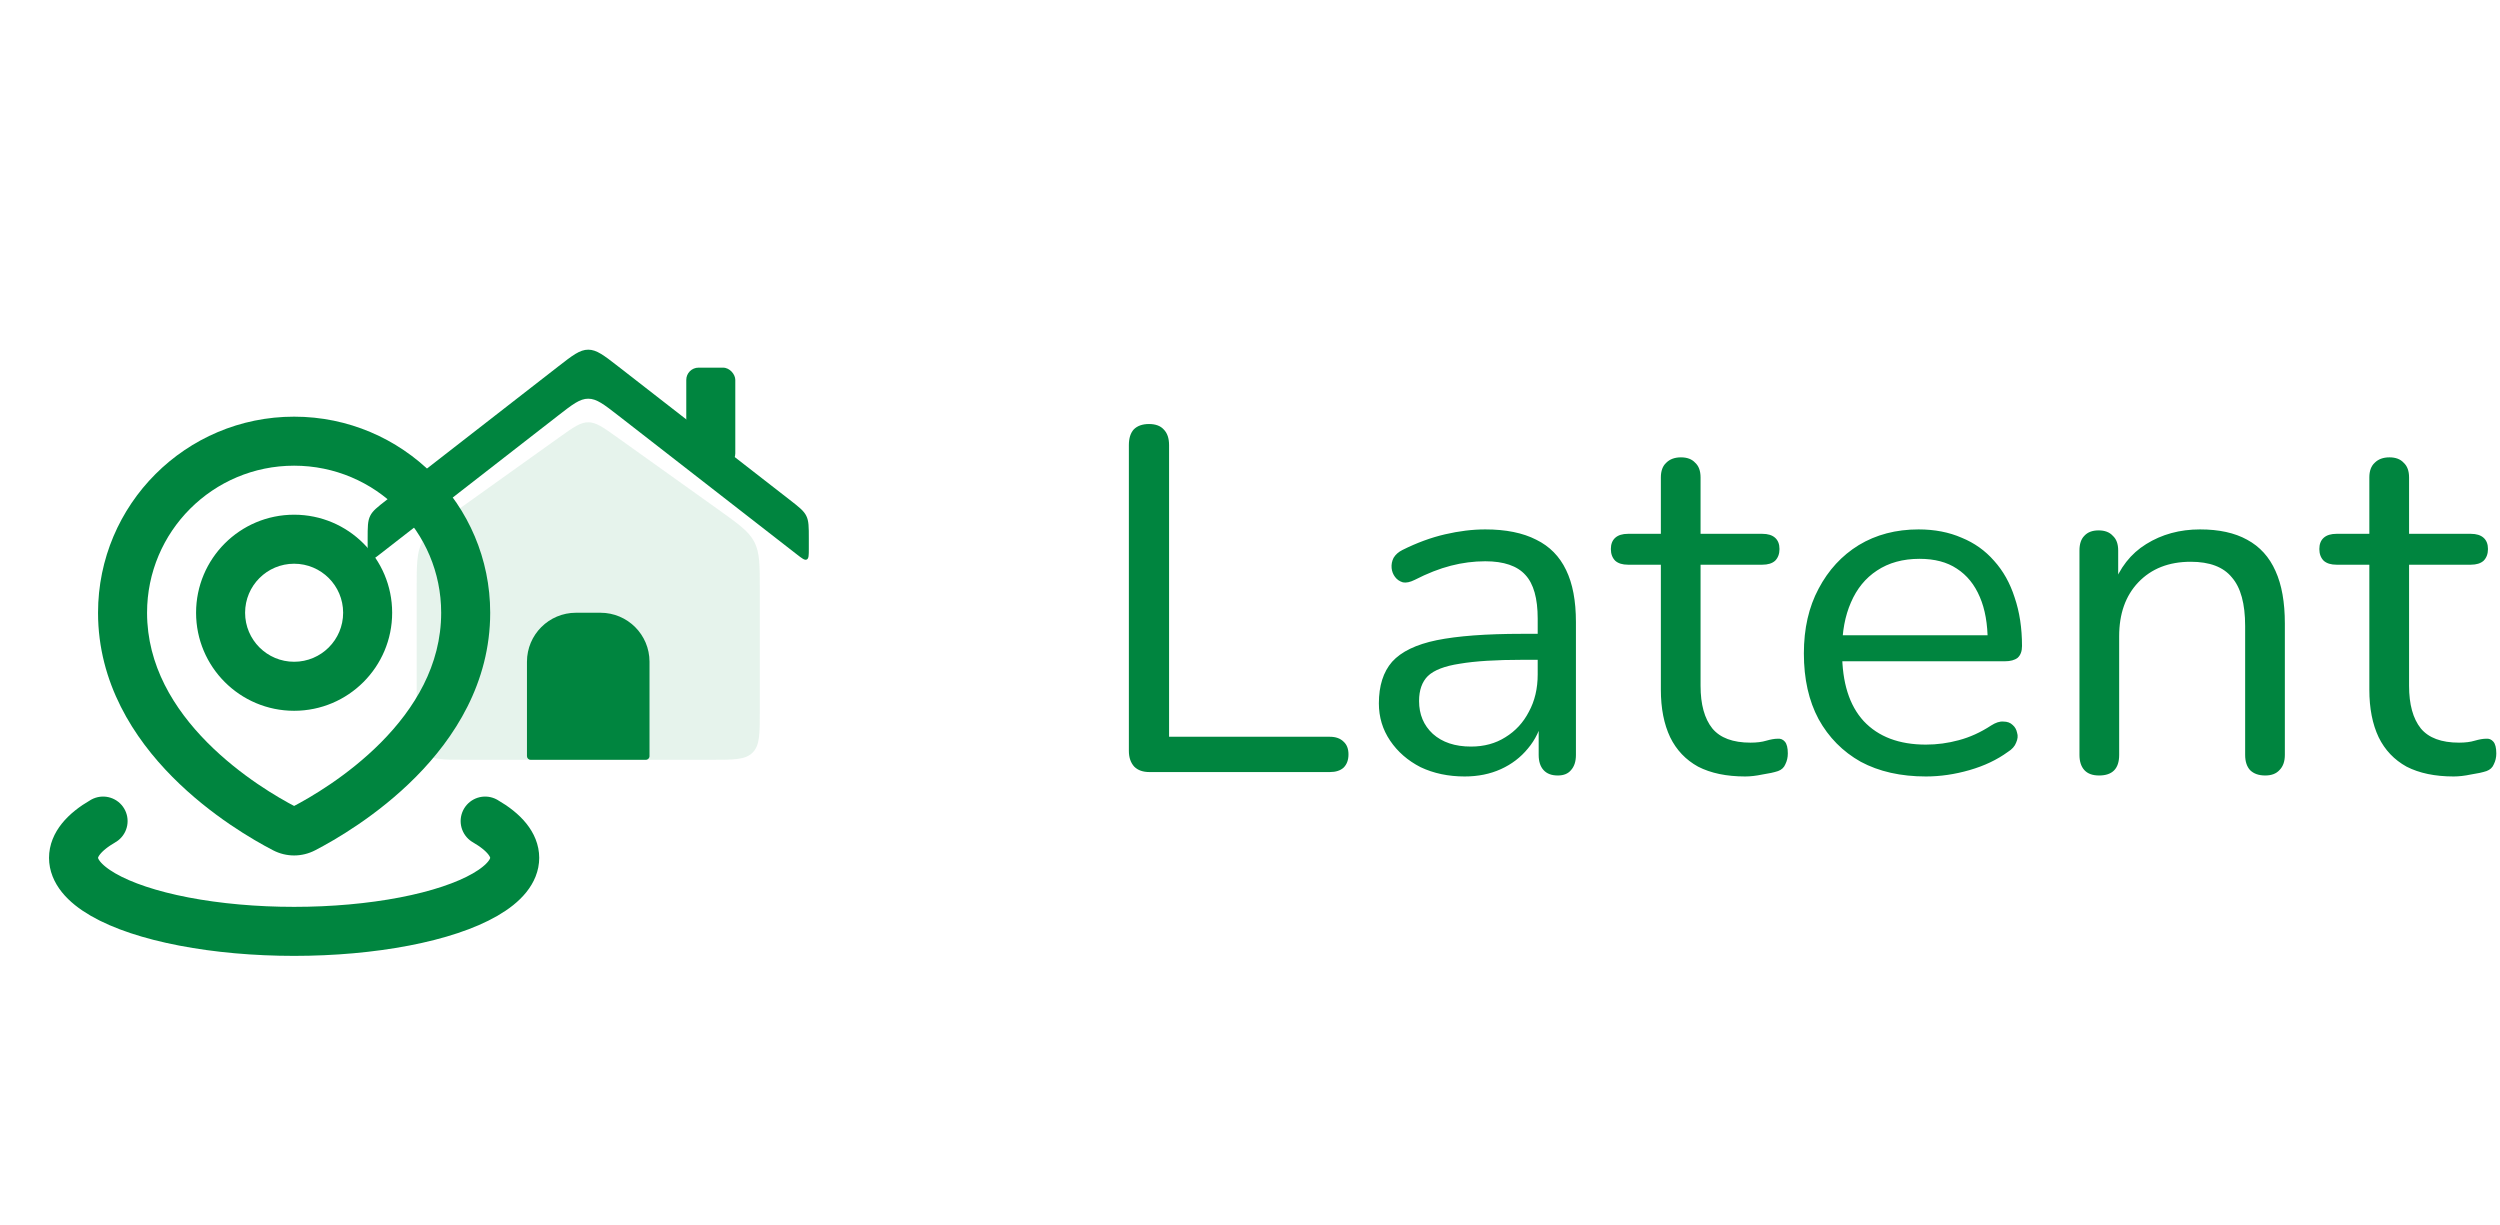 <svg width="102" height="50" viewBox="0 0 102 50" fill="none" xmlns="http://www.w3.org/2000/svg">
<path d="M17 24.058C17 23.049 17 22.545 17.222 22.114C17.443 21.683 17.854 21.39 18.675 20.803L22.837 17.83C23.399 17.429 23.68 17.229 24 17.229C24.32 17.229 24.601 17.429 25.163 17.83L29.325 20.803C30.146 21.39 30.557 21.683 30.778 22.114C31 22.545 31 23.049 31 24.058V29C31 29.943 31 30.414 30.707 30.707C30.414 31 29.943 31 29 31H19C18.057 31 17.586 31 17.293 30.707C17 30.414 17 29.943 17 29V24.058Z" fill="#00853F" fill-opacity="0.1"/>
<path d="M15 22.387C15 22.654 15 22.787 15.084 22.828C15.168 22.869 15.274 22.787 15.484 22.623L22.772 16.955C23.362 16.496 23.657 16.267 24 16.267C24.343 16.267 24.638 16.496 25.228 16.955L32.516 22.623C32.727 22.787 32.832 22.869 32.916 22.828C33 22.787 33 22.654 33 22.387V21.978C33 21.498 33 21.258 32.898 21.05C32.797 20.842 32.607 20.694 32.228 20.399L25.228 14.955C24.638 14.496 24.343 14.267 24 14.267C23.657 14.267 23.362 14.496 22.772 14.955L15.772 20.399C15.393 20.694 15.203 20.842 15.102 21.05C15 21.258 15 21.498 15 21.978V22.387Z" fill="#00853F"/>
<path d="M24.5 25H23.5C22.395 25 21.5 25.895 21.5 27V30.85C21.5 30.933 21.567 31 21.65 31H26.35C26.433 31 26.5 30.933 26.5 30.85V27C26.5 25.895 25.605 25 24.5 25Z" fill="#00853F"/>
<rect x="28" y="15" width="2" height="4" rx="0.5" fill="#00853F"/>
<path d="M12.398 33.804L12.858 34.692L12.858 34.692L12.398 33.804ZM11.602 33.804L11.142 34.692L11.142 34.692L11.602 33.804ZM18 25C18 27.146 16.908 28.916 15.545 30.291C14.183 31.664 12.634 32.555 11.938 32.916L12.858 34.692C13.645 34.284 15.397 33.281 16.965 31.699C18.533 30.118 20 27.871 20 25H18ZM12 19C15.314 19 18 21.686 18 25H20C20 20.582 16.418 17 12 17V19ZM6 25C6 21.686 8.686 19 12 19V17C7.582 17 4 20.582 4 25H6ZM12.062 32.916C11.366 32.555 9.817 31.664 8.455 30.291C7.092 28.916 6 27.146 6 25H4C4 27.871 5.467 30.118 7.035 31.699C8.603 33.281 10.355 34.284 11.142 34.692L12.062 32.916ZM11.938 32.916C11.951 32.909 11.973 32.902 12 32.902C12.027 32.902 12.049 32.909 12.062 32.916L11.142 34.692C11.683 34.973 12.317 34.973 12.858 34.692L11.938 32.916ZM14 25C14 26.105 13.105 27 12 27V29C14.209 29 16 27.209 16 25H14ZM12 23C13.105 23 14 23.895 14 25H16C16 22.791 14.209 21 12 21V23ZM10 25C10 23.895 10.895 23 12 23V21C9.791 21 8 22.791 8 25H10ZM12 27C10.895 27 10 26.105 10 25H8C8 27.209 9.791 29 12 29V27Z" fill="#00853F"/>
<path d="M19.794 33.5C20.584 33.956 21 34.473 21 35C21 35.527 20.584 36.044 19.794 36.5C19.004 36.956 17.868 37.335 16.5 37.598C15.132 37.861 13.58 38 12 38C10.42 38 8.868 37.861 7.5 37.598C6.132 37.335 4.996 36.956 4.206 36.5C3.416 36.044 3 35.527 3 35C3 34.473 3.416 33.956 4.206 33.5" stroke="#00853F" stroke-width="2" stroke-linecap="round"/>
<path d="M46.898 31.5C46.632 31.5 46.425 31.427 46.278 31.28C46.132 31.12 46.058 30.907 46.058 30.64V18.16C46.058 17.88 46.125 17.667 46.258 17.52C46.405 17.373 46.612 17.3 46.878 17.3C47.145 17.3 47.345 17.373 47.478 17.52C47.625 17.667 47.698 17.88 47.698 18.16V30.06H54.258C54.498 30.06 54.685 30.127 54.818 30.26C54.952 30.38 55.018 30.553 55.018 30.78C55.018 31.007 54.952 31.187 54.818 31.32C54.685 31.44 54.498 31.5 54.258 31.5H46.898ZM59.758 31.68C59.091 31.68 58.491 31.553 57.958 31.3C57.438 31.033 57.024 30.673 56.718 30.22C56.411 29.767 56.258 29.26 56.258 28.7C56.258 27.98 56.438 27.413 56.798 27C57.171 26.587 57.778 26.293 58.618 26.12C59.471 25.947 60.631 25.86 62.098 25.86H62.998V26.92H62.118C61.038 26.92 60.184 26.973 59.558 27.08C58.944 27.173 58.511 27.34 58.258 27.58C58.018 27.82 57.898 28.16 57.898 28.6C57.898 29.147 58.084 29.593 58.458 29.94C58.844 30.287 59.364 30.46 60.018 30.46C60.551 30.46 61.018 30.333 61.418 30.08C61.831 29.827 62.151 29.48 62.378 29.04C62.618 28.6 62.738 28.093 62.738 27.52V25.24C62.738 24.413 62.571 23.82 62.238 23.46C61.904 23.087 61.358 22.9 60.598 22.9C60.131 22.9 59.664 22.96 59.198 23.08C58.731 23.2 58.238 23.393 57.718 23.66C57.531 23.753 57.371 23.787 57.238 23.76C57.104 23.72 56.998 23.647 56.918 23.54C56.838 23.433 56.791 23.313 56.778 23.18C56.764 23.033 56.791 22.893 56.858 22.76C56.938 22.627 57.058 22.52 57.218 22.44C57.804 22.147 58.384 21.933 58.958 21.8C59.531 21.667 60.078 21.6 60.598 21.6C61.438 21.6 62.131 21.74 62.678 22.02C63.224 22.287 63.631 22.7 63.898 23.26C64.164 23.807 64.298 24.513 64.298 25.38V30.8C64.298 31.067 64.231 31.273 64.098 31.42C63.978 31.567 63.798 31.64 63.558 31.64C63.304 31.64 63.111 31.567 62.978 31.42C62.844 31.273 62.778 31.067 62.778 30.8V29.24H62.958C62.851 29.747 62.644 30.18 62.338 30.54C62.044 30.9 61.678 31.18 61.238 31.38C60.798 31.58 60.304 31.68 59.758 31.68ZM71.203 31.68C70.443 31.68 69.803 31.547 69.283 31.28C68.776 31 68.397 30.6 68.143 30.08C67.89 29.547 67.763 28.9 67.763 28.14V23.04H66.423C66.197 23.04 66.023 22.987 65.903 22.88C65.783 22.76 65.723 22.6 65.723 22.4C65.723 22.2 65.783 22.047 65.903 21.94C66.023 21.833 66.197 21.78 66.423 21.78H67.763V19.48C67.763 19.213 67.837 19.013 67.983 18.88C68.13 18.733 68.33 18.66 68.583 18.66C68.837 18.66 69.03 18.733 69.163 18.88C69.31 19.013 69.383 19.213 69.383 19.48V21.78H71.903C72.13 21.78 72.303 21.833 72.423 21.94C72.543 22.047 72.603 22.2 72.603 22.4C72.603 22.6 72.543 22.76 72.423 22.88C72.303 22.987 72.13 23.04 71.903 23.04H69.383V27.98C69.383 28.74 69.543 29.32 69.863 29.72C70.183 30.107 70.703 30.3 71.423 30.3C71.677 30.3 71.89 30.273 72.063 30.22C72.25 30.167 72.403 30.14 72.523 30.14C72.643 30.127 72.743 30.167 72.823 30.26C72.903 30.353 72.943 30.513 72.943 30.74C72.943 30.9 72.91 31.047 72.843 31.18C72.79 31.313 72.69 31.407 72.543 31.46C72.383 31.513 72.17 31.56 71.903 31.6C71.65 31.653 71.416 31.68 71.203 31.68ZM78.578 31.68C77.551 31.68 76.664 31.48 75.918 31.08C75.184 30.667 74.611 30.087 74.198 29.34C73.798 28.593 73.598 27.7 73.598 26.66C73.598 25.647 73.798 24.767 74.198 24.02C74.598 23.26 75.144 22.667 75.838 22.24C76.544 21.813 77.358 21.6 78.278 21.6C78.931 21.6 79.518 21.713 80.038 21.94C80.558 22.153 80.998 22.467 81.358 22.88C81.731 23.293 82.011 23.793 82.198 24.38C82.398 24.967 82.498 25.627 82.498 26.36C82.498 26.573 82.438 26.733 82.318 26.84C82.198 26.933 82.024 26.98 81.798 26.98H74.838V25.92H81.418L81.098 26.18C81.098 25.46 80.991 24.853 80.778 24.36C80.564 23.853 80.251 23.467 79.838 23.2C79.438 22.933 78.931 22.8 78.318 22.8C77.638 22.8 77.058 22.96 76.578 23.28C76.111 23.587 75.758 24.02 75.518 24.58C75.278 25.127 75.158 25.767 75.158 26.5V26.62C75.158 27.847 75.451 28.78 76.038 29.42C76.638 30.06 77.484 30.38 78.578 30.38C79.031 30.38 79.478 30.32 79.918 30.2C80.371 30.08 80.811 29.88 81.238 29.6C81.424 29.48 81.591 29.427 81.738 29.44C81.898 29.44 82.024 29.487 82.118 29.58C82.211 29.66 82.271 29.767 82.298 29.9C82.338 30.02 82.324 30.153 82.258 30.3C82.204 30.447 82.091 30.573 81.918 30.68C81.478 31 80.958 31.247 80.358 31.42C79.758 31.593 79.164 31.68 78.578 31.68ZM85.642 31.64C85.376 31.64 85.176 31.567 85.042 31.42C84.909 31.273 84.842 31.067 84.842 30.8V22.46C84.842 22.193 84.909 21.993 85.042 21.86C85.176 21.713 85.369 21.64 85.622 21.64C85.876 21.64 86.069 21.713 86.202 21.86C86.349 21.993 86.422 22.193 86.422 22.46V24.18L86.202 23.94C86.482 23.167 86.936 22.587 87.562 22.2C88.202 21.8 88.936 21.6 89.762 21.6C90.536 21.6 91.176 21.74 91.682 22.02C92.202 22.3 92.589 22.727 92.842 23.3C93.096 23.86 93.222 24.573 93.222 25.44V30.8C93.222 31.067 93.149 31.273 93.002 31.42C92.869 31.567 92.676 31.64 92.422 31.64C92.156 31.64 91.949 31.567 91.802 31.42C91.669 31.273 91.602 31.067 91.602 30.8V25.54C91.602 24.633 91.422 23.973 91.062 23.56C90.716 23.133 90.156 22.92 89.382 22.92C88.489 22.92 87.776 23.2 87.242 23.76C86.722 24.307 86.462 25.04 86.462 25.96V30.8C86.462 31.36 86.189 31.64 85.642 31.64ZM100.109 31.68C99.35 31.68 98.71 31.547 98.189 31.28C97.683 31 97.303 30.6 97.049 30.08C96.796 29.547 96.669 28.9 96.669 28.14V23.04H95.329C95.103 23.04 94.93 22.987 94.809 22.88C94.689 22.76 94.629 22.6 94.629 22.4C94.629 22.2 94.689 22.047 94.809 21.94C94.93 21.833 95.103 21.78 95.329 21.78H96.669V19.48C96.669 19.213 96.743 19.013 96.889 18.88C97.036 18.733 97.236 18.66 97.49 18.66C97.743 18.66 97.936 18.733 98.07 18.88C98.216 19.013 98.29 19.213 98.29 19.48V21.78H100.809C101.036 21.78 101.209 21.833 101.329 21.94C101.449 22.047 101.509 22.2 101.509 22.4C101.509 22.6 101.449 22.76 101.329 22.88C101.209 22.987 101.036 23.04 100.809 23.04H98.29V27.98C98.29 28.74 98.45 29.32 98.769 29.72C99.09 30.107 99.609 30.3 100.329 30.3C100.583 30.3 100.796 30.273 100.969 30.22C101.156 30.167 101.309 30.14 101.429 30.14C101.549 30.127 101.649 30.167 101.729 30.26C101.809 30.353 101.849 30.513 101.849 30.74C101.849 30.9 101.816 31.047 101.749 31.18C101.696 31.313 101.596 31.407 101.449 31.46C101.289 31.513 101.076 31.56 100.809 31.6C100.556 31.653 100.323 31.68 100.109 31.68Z" fill="#00853F"/>
</svg>
